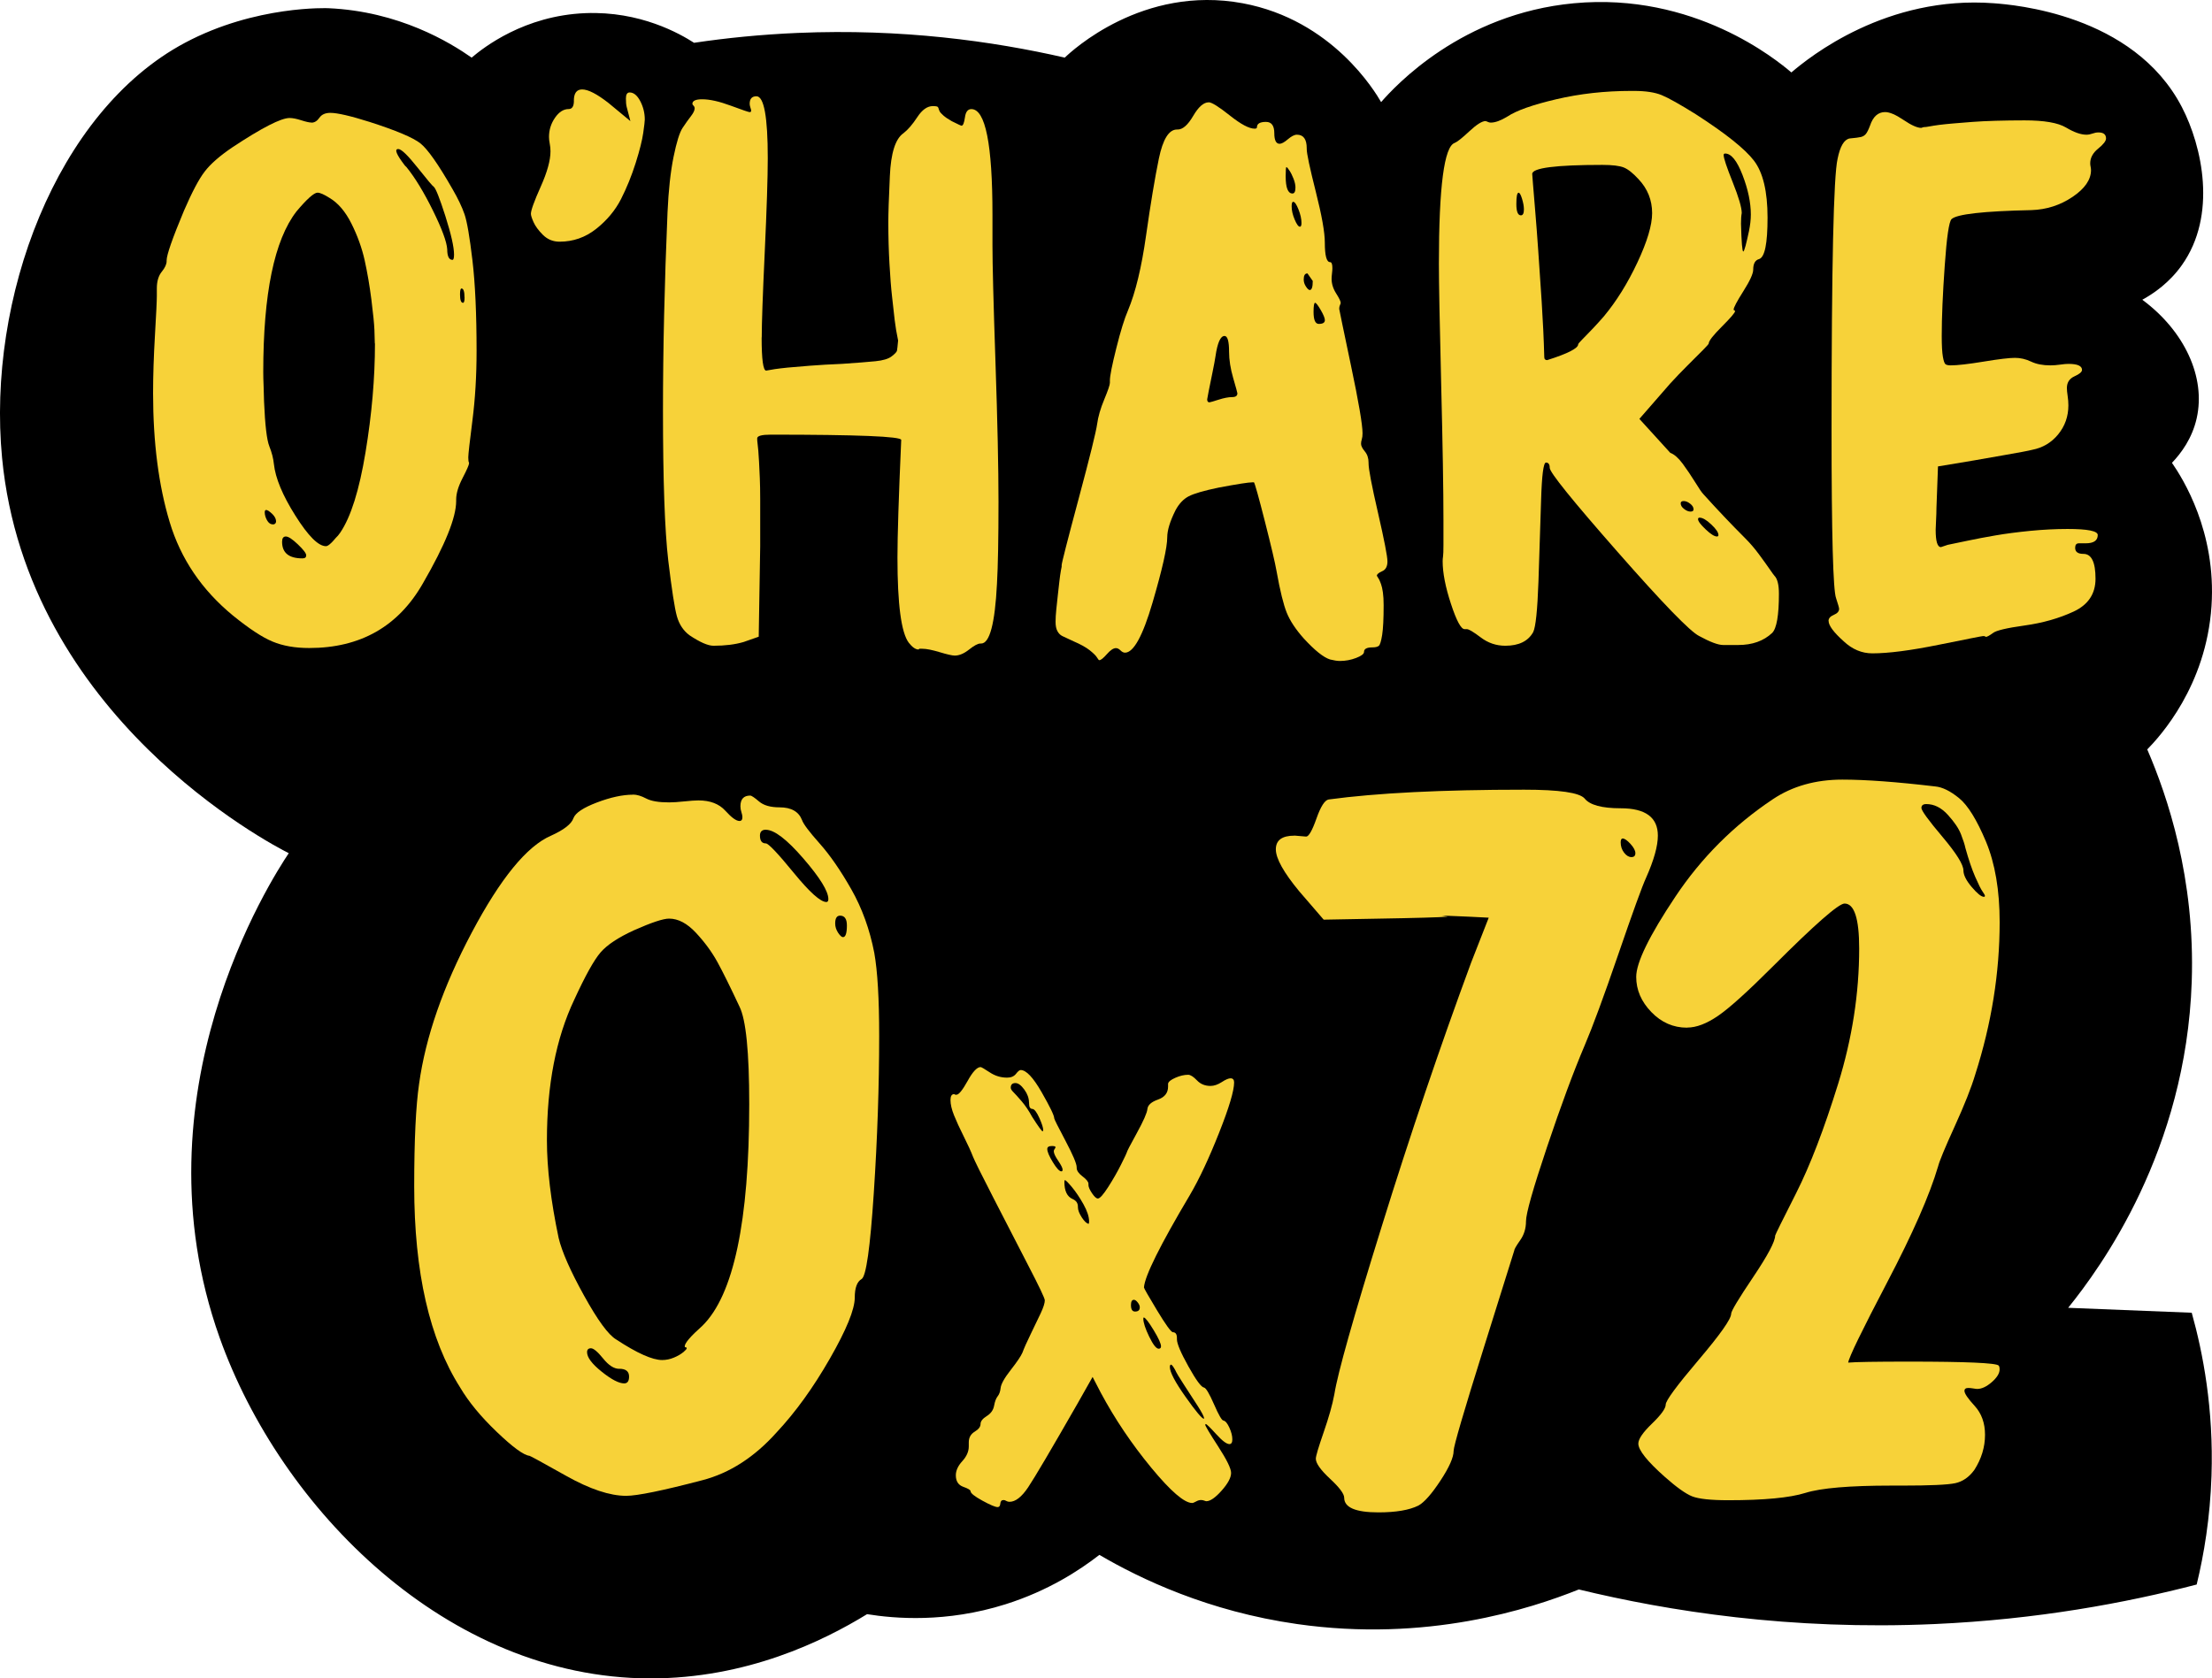 <?xml version="1.0" encoding="UTF-8"?>
<svg id="Layer_2" data-name="Layer 2" xmlns="http://www.w3.org/2000/svg" viewBox="0 0 447.52 339.66">
  <defs>
    <style>
      .cls-1 {
        fill: #000;
      }

      .cls-1, .cls-2 {
        stroke-width: 0px;
      }

      .cls-2 {
        fill: #f7d239;
      }
    </style>
  </defs>
  <g id="Layer_1-2" data-name="Layer 1">
    <g>
      <path class="cls-1" d="M37.42,8.66c14.33-7.64,29-7,29-7,14.32.63,24.6,6.92,29,10,2.46-2.08,10.66-8.5,23-9,11.13-.45,19.16,4.18,22,6,6.5-.97,13.52-1.68,21-2,20.98-.89,39.32,1.64,54,5,1.38-1.33,15.76-14.76,36-11,18.12,3.37,26.78,17.88,28,20,2.83-3.23,16.26-17.87,39-20,24.35-2.28,41.06,11.49,44,14,3.7-3.15,19.22-15.66,41-14,3.78.29,28.21,2.15,38,21,4.14,7.97,7.18,21.9,0,32-2.51,3.54-5.64,5.7-8,7,8.51,6.29,12.89,15.66,11,24-.91,4.04-3.12,7.04-5,9,2.18,3.16,9,13.92,8,29-1.08,16.19-10.45,26.4-13,29,4.1,9.5,9.71,26.05,9,47-1.15,34.18-18.35,57.76-25,66,8.33.33,16.67.67,25,1,2.27,8.1,4.45,19.44,4,33-.28,8.52-1.53,15.95-3,22-14.37,3.74-32.28,7.07-53,8-29.27,1.31-53.97-2.63-72-7-9.88,3.96-30.78,10.75-57,7-18-2.57-31.67-9.13-40-14-3.98,3.1-10.34,7.27-19,10-12.02,3.79-22.41,2.9-28,2-8.93,5.48-24.41,13.05-44,13-40.94-.11-74.63-34.25-87-69-17.55-49.33,10.51-92.78,14-98-3.8-1.91-52.97-27.62-58-80C-2.66,60.53,11.28,22.6,37.42,8.66Z"/>
      <g>
        <path class="cls-2" d="M128.06,160.8c.79,0,1.68.27,2.67.79.99.53,2.54.79,4.64.79.79,0,1.81-.07,3.06-.2,1.25-.13,2.2-.2,2.87-.2,2.37,0,4.18.69,5.44,2.08,1.25,1.38,2.2,2.08,2.87,2.08.4,0,.59-.26.59-.79,0-.26-.07-.59-.2-.99-.13-.39-.2-.79-.2-1.19,0-1.45.66-2.17,1.98-2.17.26,0,.86.4,1.78,1.19.92.79,2.3,1.19,4.15,1.19,2.37,0,3.88.86,4.55,2.57.26.79,1.45,2.37,3.56,4.74,2.11,2.37,4.25,5.47,6.42,9.29,2.17,3.82,3.72,8.1,4.64,12.85.66,3.69.99,9.29.99,16.8,0,10.15-.36,20.75-1.09,31.82-.73,11.07-1.55,16.87-2.47,17.39-.92.53-1.38,1.78-1.38,3.76,0,2.37-1.68,6.49-5.04,12.35-3.36,5.87-6.95,10.84-10.77,14.92-4.48,5.01-9.49,8.24-15.02,9.68-8.04,2.11-13.18,3.16-15.42,3.16-3.29,0-7.35-1.35-12.15-4.05-4.81-2.7-7.28-4.05-7.41-4.05-1.19-.13-3.39-1.75-6.62-4.84-3.23-3.09-5.7-6.09-7.41-8.99-6.19-9.75-9.29-23.32-9.29-40.71,0-9.35.33-16.27.99-20.75,1.32-9.49,4.87-19.7,10.67-30.63,5.8-10.93,11.13-17.46,16.01-19.57,2.63-1.19,4.15-2.37,4.55-3.56.4-1.05,1.98-2.11,4.74-3.16,2.77-1.05,5.2-1.58,7.31-1.58ZM138.24,273.65c.46-.4.69-.66.69-.79s-.07-.2-.2-.2-.2-.06-.2-.2c0-.66,1.19-2.04,3.56-4.15,6.32-6.19,9.49-21.15,9.49-44.86,0-10.54-.66-17.13-1.98-19.76-1.85-3.95-3.33-6.95-4.45-8.99-1.12-2.04-2.57-4.02-4.35-5.93-1.78-1.91-3.59-2.87-5.44-2.87-1.19,0-3.56.79-7.12,2.37-3.16,1.45-5.4,2.93-6.72,4.45-1.32,1.52-3.1,4.71-5.34,9.59-3.69,7.78-5.53,17.26-5.53,28.46,0,5.67.79,12.25,2.37,19.76.66,2.77,2.37,6.66,5.14,11.66,2.77,5.01,4.94,7.97,6.52,8.89,4.22,2.77,7.31,4.15,9.29,4.15.79,0,1.58-.16,2.37-.49.79-.33,1.41-.69,1.88-1.09ZM125.29,277.01c-1.06,0-2.14-.69-3.26-2.08-1.12-1.38-1.95-2.08-2.47-2.08s-.79.27-.79.79c0,1.06.99,2.37,2.96,3.95s3.49,2.37,4.55,2.37c.66,0,.99-.46.99-1.38,0-1.05-.66-1.58-1.98-1.58ZM154.94,167.91c-.79,0-1.19.4-1.19,1.19,0,1.06.4,1.58,1.19,1.58.52,0,2.4,1.98,5.63,5.93,3.23,3.95,5.44,5.93,6.62,5.93.26,0,.4-.2.4-.59,0-1.58-1.68-4.31-5.04-8.2-3.36-3.89-5.9-5.83-7.61-5.83ZM171.34,187.28c0-1.32-.46-1.98-1.38-1.98-.66,0-.99.53-.99,1.58,0,.66.2,1.28.59,1.88.4.59.72.89.99.89.52,0,.79-.79.79-2.37Z"/>
        <path class="cls-2" d="M240.37,217.5c.48,0,1.07.38,1.79,1.13.72.76,1.63,1.13,2.74,1.13.72,0,1.47-.26,2.27-.77.79-.52,1.39-.77,1.79-.77.48,0,.72.28.72.83,0,1.67-1.01,5.07-3.04,10.19-2.03,5.13-3.99,9.32-5.9,12.58-6.04,10.17-9.14,16.41-9.3,18.72,0,.16.87,1.69,2.62,4.59,1.75,2.9,2.82,4.39,3.22,4.47.56,0,.83.4.83,1.19v.24c0,.88.77,2.7,2.32,5.48,1.55,2.78,2.6,4.21,3.16,4.29.4.08,1.07,1.21,2.03,3.4.95,2.19,1.59,3.28,1.91,3.28.4.08.79.56,1.19,1.43.4.88.6,1.67.6,2.38,0,.64-.2.95-.6.95-.56,0-1.45-.67-2.68-2.03-1.23-1.35-1.93-2.03-2.09-2.03l-.12.12c0,.24.87,1.71,2.62,4.41,1.75,2.7,2.62,4.49,2.62,5.36,0,.95-.64,2.15-1.91,3.58-1.27,1.43-2.31,2.15-3.1,2.15-.08,0-.22-.04-.42-.12-.2-.08-.42-.12-.66-.12-.32,0-.66.1-1.01.3-.36.2-.62.3-.77.3-1.59,0-4.35-2.38-8.29-7.15-3.93-4.77-7.33-9.81-10.19-15.14l-1.67-3.22-3.1,5.48c-5.33,9.3-8.64,14.92-9.95,16.87-1.31,1.95-2.56,2.92-3.76,2.92-.24,0-.46-.06-.66-.18-.2-.12-.38-.18-.54-.18-.4,0-.62.24-.66.72-.04.48-.22.71-.54.71-.48,0-1.51-.44-3.1-1.31-1.59-.87-2.38-1.51-2.38-1.91,0-.24-.5-.54-1.49-.89-.99-.36-1.49-1.13-1.49-2.33,0-.95.44-1.91,1.31-2.86.87-.95,1.31-1.95,1.31-2.98v-.83c0-.95.4-1.67,1.19-2.15.79-.48,1.19-.99,1.19-1.55s.42-1.09,1.25-1.61c.83-.52,1.33-1.21,1.49-2.09.16-.87.4-1.51.72-1.91.32-.4.52-.95.6-1.67.08-.79.75-2.01,2.03-3.64,1.27-1.63,2.07-2.8,2.38-3.52.32-.87.87-2.12,1.67-3.75.79-1.63,1.47-3.04,2.03-4.23.56-1.19.83-2.07.83-2.62,0-.4-1.13-2.78-3.4-7.15-2.27-4.37-4.61-8.92-7.03-13.65-2.43-4.73-3.8-7.49-4.11-8.29-.4-1.03-1.01-2.38-1.85-4.05s-1.49-3.1-1.97-4.29c-.48-1.19-.72-2.22-.72-3.1,0-.79.24-1.19.72-1.19.08,0,.16.04.24.12h.24c.48,0,1.23-.93,2.27-2.8,1.03-1.87,1.91-2.8,2.62-2.8.16,0,.77.36,1.85,1.07,1.07.71,2.24,1.07,3.52,1.07.79,0,1.39-.26,1.79-.77.4-.52.72-.77.95-.77,1.11,0,2.52,1.49,4.23,4.47,1.71,2.98,2.56,4.75,2.56,5.31,0,.16.75,1.67,2.27,4.53,1.51,2.86,2.27,4.65,2.27,5.37v.12c0,.56.4,1.13,1.19,1.73.79.6,1.19,1.09,1.19,1.49v.24c0,.4.24.95.72,1.67.48.71.87,1.07,1.19,1.07.4,0,1.09-.78,2.09-2.33.99-1.55,1.87-3.08,2.62-4.59.75-1.51,1.13-2.3,1.13-2.38,0-.16.67-1.47,2.03-3.93,1.35-2.46,2.07-4.09,2.15-4.89.08-.79.79-1.43,2.15-1.91,1.35-.48,2.03-1.35,2.03-2.62v-.6c.08-.4.58-.79,1.49-1.19.91-.4,1.77-.6,2.56-.6ZM208.18,223.11c0-.87-.32-1.75-.95-2.62-.64-.87-1.23-1.31-1.79-1.31-.64,0-.95.32-.95.95,0,.24.18.54.54.89s.91.97,1.67,1.85c.75.88,1.45,1.91,2.09,3.1,1.27,1.99,1.99,2.98,2.15,2.98.08-.08.12-.16.12-.24,0-.48-.26-1.29-.77-2.44-.52-1.15-.97-1.77-1.37-1.85-.48,0-.72-.36-.72-1.07v-.24ZM213.19,233c0-.16.06-.32.18-.48.12-.16.18-.28.18-.36,0-.16-.24-.24-.72-.24-.64,0-.95.2-.95.6,0,.56.38,1.45,1.13,2.68.75,1.23,1.33,1.85,1.73,1.85.16,0,.24-.12.24-.36,0-.32-.3-.91-.89-1.79-.6-.87-.89-1.51-.89-1.91ZM220.22,247.66c.08,0,.12-.16.12-.48,0-.95-.38-2.1-1.13-3.46-.76-1.35-1.53-2.5-2.32-3.46-.8-.95-1.27-1.43-1.43-1.43-.08,0-.12.12-.12.36,0,1.83.56,2.98,1.67,3.46.72.32,1.07.83,1.07,1.55v.12c0,.56.26,1.23.77,2.03.52.79.97,1.23,1.37,1.31ZM230.6,264.59c0-.32-.14-.66-.42-1.01-.28-.36-.54-.54-.77-.54-.4,0-.6.36-.6,1.07,0,.88.28,1.31.83,1.31.64,0,.95-.28.95-.83ZM234.41,272.94c.32,0,.48-.16.48-.48,0-.55-.5-1.65-1.49-3.28-.99-1.63-1.65-2.48-1.97-2.56-.08,0-.12.08-.12.24,0,.79.4,2.01,1.19,3.64.79,1.63,1.43,2.44,1.91,2.44ZM243.59,287.12v-.12c0-.32-.42-1.13-1.25-2.44-.83-1.31-1.75-2.72-2.74-4.23-.99-1.51-1.61-2.54-1.85-3.1-.4-.71-.68-1.07-.83-1.07s-.24.16-.24.48c0,1.03,1.05,3.04,3.16,6.02,2.1,2.98,3.36,4.47,3.76,4.47Z"/>
        <path class="cls-2" d="M261.89,169.1l2.37.2c.52,0,1.22-1.22,2.08-3.66.86-2.44,1.68-3.72,2.47-3.85,9.75-1.32,22.93-1.98,39.53-1.98,7.12,0,11.2.59,12.25,1.78,1.05,1.32,3.49,1.98,7.31,1.98,5.01,0,7.51,1.85,7.51,5.53,0,2.11-.79,4.94-2.37,8.5-.79,1.71-2.67,6.89-5.63,15.51-2.96,8.63-5.24,14.79-6.82,18.48-2.24,5.27-4.78,12.12-7.61,20.55-2.83,8.43-4.25,13.44-4.25,15.02,0,1.45-.4,2.74-1.19,3.85-.79,1.12-1.19,1.81-1.19,2.08l-6.13,19.57c-4.09,13.04-6.13,20.03-6.13,20.95,0,1.32-.89,3.33-2.67,6.03-1.78,2.7-3.26,4.38-4.45,5.04-1.85.92-4.55,1.38-8.1,1.38-4.61,0-6.92-.99-6.92-2.96,0-.79-.96-2.08-2.87-3.85-1.91-1.78-2.87-3.13-2.87-4.05,0-.53.53-2.3,1.58-5.34,1.05-3.03,1.78-5.6,2.17-7.71.66-4.21,3.85-15.54,9.59-33.99,5.73-18.45,11.76-36.23,18.08-53.36l3.56-9.09-3.95-.2c-.27,0-1.06-.03-2.37-.1-1.32-.06-2.37-.1-3.16-.1l1.19.2c-1.71.13-6.46.27-14.23.4l-10.87.2-4.94-5.73c-3.16-3.82-4.74-6.65-4.74-8.5s1.25-2.77,3.76-2.77ZM330.07,173.45c.52,0,.79-.26.79-.79s-.33-1.15-.99-1.88c-.66-.72-1.19-1.09-1.58-1.09-.27,0-.4.27-.4.79,0,.79.23,1.48.69,2.08.46.59.95.89,1.48.89Z"/>
        <path class="cls-2" d="M341.3,207.97c-2.77,0-5.17-1.05-7.21-3.16-2.04-2.11-3.06-4.48-3.06-7.12,0-2.9,2.63-8.3,7.91-16.21,5.27-7.91,11.86-14.49,19.76-19.76,3.95-2.63,8.63-3.95,14.03-3.95,4.74,0,11,.46,18.78,1.38,1.45.13,3.06.92,4.84,2.37,1.78,1.45,3.59,4.38,5.44,8.79,1.84,4.42,2.77,9.85,2.77,16.31,0,10.28-1.65,20.55-4.94,30.83-.79,2.64-2.17,6.13-4.15,10.48-1.98,4.35-3.1,7.05-3.36,8.1-1.71,5.8-5.14,13.61-10.28,23.42-5.14,9.82-7.78,15.25-7.91,16.3,1.45-.13,5.53-.2,12.25-.2,11.59,0,17.65.27,18.18.79.13.13.2.4.2.79,0,.79-.53,1.65-1.58,2.57-1.06.92-2.04,1.38-2.96,1.38-.13,0-.4-.03-.79-.1-.4-.06-.73-.1-.99-.1-.53,0-.79.2-.79.59,0,.53.69,1.55,2.08,3.06,1.38,1.52,2.08,3.46,2.08,5.83,0,2.5-.73,4.88-2.17,7.12-1.06,1.45-2.34,2.34-3.85,2.67-1.52.33-5.11.49-10.77.49h-2.17c-8.43,0-14.23.49-17.39,1.48s-8.37,1.48-15.61,1.48c-3.56,0-6-.27-7.31-.79-1.32-.53-3.16-1.85-5.53-3.95-3.56-3.16-5.34-5.4-5.34-6.72,0-.92.92-2.27,2.77-4.05,1.84-1.78,2.77-3.06,2.77-3.85s2.21-3.79,6.62-8.99c4.41-5.2,6.62-8.33,6.62-9.39,0-.53,1.48-3,4.45-7.41,2.96-4.41,4.45-7.21,4.45-8.4,0-.13,1.41-3,4.25-8.6,2.83-5.6,5.66-12.98,8.5-22.14,2.83-9.16,4.25-18.28,4.25-27.37,0-6.06-.99-9.09-2.96-9.09-1.19,0-6,4.22-14.43,12.65-5.14,5.14-8.86,8.5-11.17,10.08-2.31,1.58-4.38,2.37-6.23,2.37ZM397.23,176.15c0,.92.56,2.04,1.68,3.36,1.12,1.32,1.94,1.98,2.47,1.98.13,0,.2-.07.2-.2s-.17-.43-.49-.89c-.33-.46-.82-1.45-1.48-2.96-.66-1.51-1.32-3.46-1.98-5.83-.13-.66-.43-1.58-.89-2.77-.46-1.19-1.35-2.5-2.67-3.95-1.32-1.45-2.77-2.17-4.35-2.17-.66,0-.99.27-.99.79s1.41,2.47,4.25,5.83c2.83,3.36,4.25,5.63,4.25,6.82Z"/>
      </g>
      <g>
        <path class="cls-2" d="M63.02,24.82c.61,0,1.14-.33,1.6-.99.46-.66,1.19-.99,2.21-.99,1.42,0,4.07.61,7.93,1.83,5.39,1.73,8.82,3.18,10.3,4.35,1.47,1.17,3.63,4.25,6.48,9.23,1.12,1.93,1.93,3.64,2.44,5.11.51,1.48,1.04,4.58,1.6,9.31.56,4.73.84,10.86.84,18.38,0,4.98-.28,9.66-.84,14.03-.56,4.37-.84,6.86-.84,7.47s.05.97.15,1.07v.15c0,.3-.43,1.3-1.3,2.97-.87,1.68-1.3,3.13-1.3,4.35v.3c0,3.36-2.24,8.9-6.71,16.63-4.98,8.75-12.66,13.12-23.03,13.12-2.85,0-5.31-.43-7.4-1.3-2.09-.86-4.75-2.62-8.01-5.26-6.31-5.19-10.58-11.49-12.81-18.92-2.24-7.42-3.36-16.12-3.36-26.09,0-3.56.13-7.47.38-11.75.25-4.27.38-6.91.38-7.93v-1.53c0-1.42.33-2.54.99-3.36.66-.81.99-1.53.99-2.14v-.15c0-1.12,1.17-4.47,3.51-10.07,1.63-3.76,3.02-6.41,4.2-7.93,1.17-1.53,3.02-3.15,5.57-4.88,6-3.97,9.86-5.95,11.59-5.95.61,0,1.4.15,2.36.46.97.31,1.65.46,2.06.46ZM75.83,69.51c0-.61-.03-1.53-.08-2.75-.05-1.22-.25-3.25-.61-6.1-.36-2.85-.82-5.52-1.37-8.01-.56-2.49-1.45-4.96-2.67-7.4s-2.7-4.17-4.42-5.19c-1.12-.71-1.93-1.07-2.44-1.07-.71,0-2.14,1.27-4.27,3.81-4.48,5.8-6.71,16.63-6.71,32.49,0,.71.02,1.75.08,3.13.05,1.37.08,2.31.08,2.82.2,4.78.56,7.81,1.07,9.08.51,1.27.81,2.47.92,3.58.31,2.85,1.75,6.33,4.35,10.45,2.59,4.12,4.65,6.18,6.18,6.18.2,0,.46-.13.76-.38.3-.25.58-.53.84-.84.25-.31.53-.61.84-.92l.46-.61c2.14-3.15,3.84-8.57,5.11-16.25,1.27-7.68,1.91-15.03,1.91-22.04ZM55.85,105.52c0-.71-.51-1.42-1.53-2.14-.51-.31-.76-.2-.76.3s.15,1.04.46,1.6c.31.56.71.84,1.22.84h.15c.31-.1.46-.31.46-.61ZM61.95,112.38c0-.41-.56-1.14-1.68-2.21-1.12-1.07-1.93-1.6-2.44-1.6s-.76.36-.76,1.07c0,2.24,1.37,3.36,4.12,3.36.51,0,.76-.2.76-.61ZM80.56,30.16c-.81,0-.36,1.12,1.37,3.36.1.1.2.21.31.3,1.73,2.14,3.51,5.06,5.34,8.77,1.83,3.71,2.8,6.33,2.9,7.86,0,1.42.36,2.14,1.07,2.14.2,0,.31-.36.31-1.07,0-1.53-.59-4.12-1.75-7.78-1.17-3.66-1.96-5.64-2.36-5.95-.21-.1-1.3-1.4-3.28-3.89-1.98-2.49-3.28-3.74-3.89-3.74ZM93.98,60.21c0-1.22-.21-1.83-.61-1.83-.2,0-.3.41-.3,1.22,0,1.12.2,1.68.61,1.68.2,0,.31-.35.31-1.07Z"/>
        <path class="cls-2" d="M116.1,20.39c0-1.53.56-2.29,1.68-2.29,1.22,0,3,.92,5.34,2.75l4.42,3.66-.76-2.9c-.1-.4-.15-.96-.15-1.68,0-.81.25-1.22.76-1.22.81,0,1.53.59,2.14,1.75.61,1.17.92,2.42.92,3.74,0,.3-.1,1.2-.31,2.67-.21,1.47-.71,3.51-1.53,6.1-.82,2.59-1.81,5.03-2.97,7.32-1.17,2.29-2.85,4.3-5.03,6.03-2.19,1.73-4.65,2.59-7.4,2.59-1.32,0-2.44-.46-3.36-1.37-.92-.92-1.55-1.78-1.91-2.59-.36-.81-.53-1.37-.53-1.68,0-.71.66-2.54,1.98-5.49,1.32-2.95,1.98-5.34,1.98-7.17,0-.51-.05-1.02-.15-1.53-.1-.51-.15-.97-.15-1.37,0-1.42.41-2.72,1.22-3.89.81-1.17,1.73-1.75,2.75-1.75.71,0,1.07-.56,1.07-1.68Z"/>
        <path class="cls-2" d="M154.09,68.29c0,4.48.31,6.71.92,6.71.51-.1,1.09-.2,1.75-.3.66-.1,1.53-.2,2.59-.31,1.07-.1,2.57-.23,4.5-.38,1.93-.15,4.12-.28,6.56-.38,2.95-.2,5.19-.38,6.71-.53,1.53-.15,2.62-.48,3.28-.99.66-.51,1.02-.89,1.07-1.14.05-.25.13-.94.23-2.06-.3-1.42-.53-2.8-.69-4.12-.15-1.32-.33-2.9-.53-4.73-.21-1.83-.38-4.07-.53-6.71-.15-2.64-.23-5.44-.23-8.39,0-1.73.1-4.83.31-9.3.2-4.68,1.12-7.58,2.75-8.7.92-.71,1.85-1.8,2.82-3.28.97-1.47,2.01-2.21,3.13-2.21.4,0,.69.03.84.08.15.05.25.18.31.38.05.21.13.41.23.61.1.21.36.48.76.84.41.36.97.74,1.68,1.14,1.22.61,1.88.92,1.98.92.31,0,.53-.56.69-1.68.15-1.12.58-1.68,1.3-1.68,2.85,0,4.27,7.12,4.27,21.36v6.25c0,3.76.2,11.65.61,23.64.41,12,.61,21.41.61,28.22,0,7.42-.1,12.97-.31,16.63-.41,8.04-1.48,12.05-3.2,12.05h-.15c-.51,0-1.27.41-2.29,1.22-1.02.81-1.98,1.22-2.9,1.22-.51,0-1.53-.23-3.05-.69-1.53-.46-2.7-.69-3.51-.69h-.61l-.15.15c-.61,0-1.27-.46-1.98-1.37-1.53-2.03-2.29-7.78-2.29-17.24,0-4.37.25-12.3.76-23.8,0-.71-8.8-1.07-26.39-1.07-1.83,0-2.75.25-2.75.76,0,.3.02.66.08,1.07.05.41.1.89.15,1.45.05.56.1,1.32.15,2.29.05.97.1,2.04.15,3.2.05,1.17.08,2.62.08,4.35v9.46l-.3,18.31-3.05,1.07c-1.73.51-3.76.76-6.1.76-1.12,0-2.75-.71-4.88-2.14-1.22-.92-2.06-2.19-2.52-3.81-.46-1.63-1.04-5.39-1.75-11.29-.71-6.1-1.07-16.22-1.07-30.36,0-12.41.31-25.78.92-40.12.2-4.47.61-8.21,1.22-11.21.61-3,1.22-4.96,1.83-5.87.61-.92,1.17-1.7,1.68-2.36.51-.66.76-1.19.76-1.6,0-.2-.08-.38-.23-.53-.15-.15-.23-.28-.23-.38,0-.61.66-.92,1.98-.92,1.53,0,3.46.43,5.8,1.3,2.34.87,3.61,1.3,3.81,1.3s.3-.1.3-.31c0-.1-.05-.3-.15-.61-.1-.31-.15-.56-.15-.76,0-1.02.46-1.53,1.37-1.53,1.53,0,2.29,4.17,2.29,12.51,0,3.97-.21,10.3-.61,18.99-.41,8.7-.61,14.47-.61,17.31Z"/>
        <path class="cls-2" d="M244.54,20.7c.61,0,2.03.89,4.27,2.67,2.24,1.78,3.91,2.67,5.03,2.67.31,0,.46-.1.46-.3,0-.71.61-1.07,1.83-1.07,1.12,0,1.68.76,1.68,2.29,0,1.42.36,2.14,1.07,2.14.41,0,.97-.31,1.68-.92.71-.61,1.32-.92,1.83-.92,1.32,0,1.98.92,1.98,2.75v.15c0,.92.61,3.79,1.83,8.62,1.22,4.83,1.83,8.26,1.83,10.3,0,2.65.35,3.97,1.07,3.97.31,0,.46.41.46,1.22,0,.3-.03.66-.08,1.07-.05.41-.08.76-.08,1.07,0,1.02.31,2.01.92,2.97.61.97.92,1.6.92,1.91,0,.1-.05.26-.15.46-.1.21-.15.46-.15.76,0,.1.79,3.89,2.36,11.37,1.58,7.47,2.36,12.08,2.36,13.8,0,.51-.05.92-.15,1.22-.1.3-.15.61-.15.92,0,.41.25.92.76,1.53.51.61.76,1.37.76,2.29v.15c0,1.12.63,4.45,1.91,9.99,1.27,5.54,1.91,8.82,1.91,9.84s-.36,1.68-1.07,1.98c-.71.31-1.07.61-1.07.92.2.3.35.56.46.76.1.21.23.51.38.92.15.41.28.97.38,1.68.1.71.15,1.58.15,2.59,0,2.75-.1,4.75-.3,6.03-.21,1.27-.43,2.01-.69,2.21-.26.2-.69.3-1.3.3-1.12,0-1.68.31-1.68.92,0,.41-.53.81-1.6,1.22-1.07.41-2.16.61-3.28.61-.51,0-1.17-.1-1.98-.3-1.32-.41-3.1-1.83-5.34-4.27-1.63-1.83-2.77-3.56-3.43-5.19-.66-1.63-1.35-4.42-2.06-8.39-.3-1.73-1.09-5.08-2.36-10.07-1.27-4.98-2.01-7.63-2.21-7.93h-.31c-.81,0-3.1.36-6.86,1.07-2.95.61-4.96,1.2-6.03,1.75-1.07.56-1.96,1.5-2.67,2.82-1.12,2.24-1.68,4.07-1.68,5.49,0,2.04-.99,6.43-2.97,13.2-1.98,6.76-3.84,10.14-5.57,10.14-.31,0-.61-.15-.92-.46-.3-.3-.61-.46-.92-.46-.51,0-1.12.41-1.83,1.22-.71.81-1.22,1.22-1.53,1.22-.1,0-.26-.18-.46-.53-.21-.36-.69-.84-1.45-1.45-.76-.61-1.86-1.22-3.28-1.83-1.12-.51-1.88-.86-2.29-1.07-.41-.2-.74-.53-.99-.99-.26-.46-.38-1.09-.38-1.91,0-.71.05-1.55.15-2.52.1-.97.2-1.93.31-2.9.1-.97.2-1.88.31-2.75.1-.86.2-1.6.31-2.21l.15-.76v-.3c0-.41,1.14-4.88,3.43-13.42,2.29-8.54,3.53-13.58,3.74-15.1.2-1.53.69-3.2,1.45-5.03.76-1.83,1.14-2.95,1.14-3.36v-.46c0-.92.43-3.1,1.3-6.56.86-3.46,1.65-6,2.36-7.63,1.53-3.66,2.75-8.72,3.66-15.18.92-6.46,1.78-11.64,2.59-15.56.81-3.91,2.03-5.87,3.66-5.87h.15c1.02,0,2.06-.92,3.13-2.75,1.07-1.83,2.11-2.75,3.13-2.75ZM250.34,79.58c0-.1-.28-1.12-.84-3.05-.56-1.93-.84-3.71-.84-5.34,0-2.14-.31-3.2-.92-3.2-.82,0-1.43,1.37-1.83,4.12-.1.71-.31,1.81-.61,3.28-.31,1.48-.56,2.72-.76,3.74l-.31,1.68c0,.41.15.61.46.61.1,0,.71-.18,1.83-.53,1.12-.36,2.03-.53,2.75-.53s1.07-.25,1.07-.76ZM262.09,37.94c0-.51-.13-1.09-.38-1.75-.26-.66-.53-1.22-.84-1.68-.3-.46-.51-.69-.61-.69s-.15.61-.15,1.83c0,2.34.46,3.51,1.37,3.51.41,0,.61-.41.61-1.22ZM261.63,40.84c-.21,0-.31.3-.31.92,0,.82.2,1.7.61,2.67.41.97.76,1.45,1.07,1.45.2,0,.31-.25.31-.76,0-.81-.21-1.73-.61-2.75-.41-1.02-.76-1.53-1.07-1.53ZM263.76,56.55c0,.51.15.99.46,1.45.3.46.56.69.76.69.41,0,.61-.61.61-1.83l-1.07-1.53c-.51,0-.76.41-.76,1.22ZM267.2,62.73c-.56-.96-.94-1.45-1.14-1.45s-.31.61-.31,1.83c0,1.63.35,2.44,1.07,2.44.81,0,1.22-.25,1.22-.76,0-.41-.28-1.09-.84-2.06Z"/>
        <path class="cls-2" d="M300.53,24.51c.1,0,.25.05.46.15.2.1.41.15.61.15.92,0,2.03-.41,3.36-1.22,1.83-1.22,5.13-2.39,9.92-3.51,4.78-1.12,9.81-1.68,15.1-1.68h.61c2.34,0,4.19.28,5.57.84,1.37.56,3.69,1.86,6.94,3.89,6,3.87,9.92,6.99,11.75,9.38,1.83,2.39,2.75,6.23,2.75,11.52s-.56,7.98-1.68,8.39c-.82.21-1.22.92-1.22,2.14,0,.82-.66,2.26-1.98,4.35-1.32,2.09-1.98,3.33-1.98,3.74,0,.1.05.15.15.15l.15.15c0,.3-.89,1.35-2.67,3.13s-2.67,2.92-2.67,3.43c0,.1-.38.53-1.14,1.3s-1.81,1.81-3.13,3.13c-1.32,1.32-2.49,2.54-3.51,3.66l-6.25,7.17,6.25,6.87c.81.3,1.65,1.04,2.52,2.21.86,1.17,1.7,2.42,2.52,3.74.81,1.32,1.37,2.14,1.68,2.44,2.75,3.05,5.54,6,8.39,8.85,1.02,1.02,1.96,2.11,2.82,3.28.86,1.17,1.58,2.16,2.14,2.97.56.82.89,1.27.99,1.37.61.61.92,1.83.92,3.66,0,4.37-.46,7.02-1.37,7.93-1.73,1.63-4.02,2.44-6.86,2.44h-3.05c-1.02,0-2.65-.61-4.88-1.83-1.83-.92-7.32-6.58-16.48-17.01-9.15-10.42-13.73-16.09-13.73-17.01,0-.71-.25-1.07-.76-1.07s-.84,2.57-.99,7.7c-.15,5.14-.33,10.6-.53,16.4-.21,5.8-.56,9.21-1.07,10.22-1.02,1.83-2.9,2.75-5.64,2.75-1.83,0-3.48-.56-4.96-1.68-1.48-1.12-2.42-1.68-2.82-1.68h-.46c-.71,0-1.63-1.7-2.75-5.11-1.12-3.41-1.68-6.28-1.68-8.62,0-.31.02-.63.08-.99.05-.35.08-1.12.08-2.29v-5.11c0-5.9-.15-15.05-.46-27.46-.31-12.41-.46-20.54-.46-24.41,0-15.56,1.07-23.7,3.2-24.41.51-.2,1.5-.99,2.97-2.36,1.47-1.37,2.57-2.06,3.28-2.06ZM308.31,42.36c0-.61-.13-1.32-.38-2.14-.25-.81-.48-1.22-.69-1.22-.31,0-.46.76-.46,2.29s.31,2.29.92,2.29c.41,0,.61-.41.61-1.22ZM313.04,72.87c4.17-1.32,6.25-2.39,6.25-3.2,0-.1.28-.43.84-.99.56-.56,1.27-1.3,2.14-2.21.86-.92,1.6-1.73,2.21-2.44,2.54-3.05,4.81-6.69,6.79-10.91,1.98-4.22,2.98-7.55,2.98-9.99,0-2.64-.92-4.93-2.75-6.87-1.12-1.22-2.11-2.01-2.97-2.36-.87-.35-2.31-.53-4.35-.53-9.46,0-14.19.61-14.19,1.83l.15,1.98c.1,1.32.25,3.18.46,5.57.2,2.39.41,5.06.61,8.01.2,2.95.43,6.36.69,10.22.25,3.87.43,7.63.53,11.29,0,.41.2.61.61.61ZM342.63,103.07c0-.41-.23-.79-.69-1.14-.46-.36-.89-.53-1.3-.53s-.61.15-.61.46c0,.41.23.79.69,1.14.46.36.89.53,1.3.53s.61-.15.61-.46ZM347.66,108.26c0-.51-.48-1.22-1.45-2.13-.97-.92-1.75-1.37-2.36-1.37-.21,0-.31.1-.31.3,0,.41.51,1.09,1.53,2.06,1.02.97,1.78,1.45,2.29,1.45.2,0,.31-.1.31-.31ZM354.22,43.43c0-2.44-.56-5.11-1.68-8.01-1.12-2.9-2.29-4.35-3.51-4.35-.21,0-.31.1-.31.31,0,.61.61,2.44,1.83,5.49s1.83,5.14,1.83,6.25c-.1.51-.15,1.22-.15,2.14.1,3.76.25,5.64.46,5.64.1,0,.25-.38.46-1.14.2-.76.43-1.75.69-2.97.25-1.22.38-2.34.38-3.36Z"/>
        <path class="cls-2" d="M369.94,125.65c0-.51.35-.92,1.07-1.22.71-.3,1.07-.71,1.07-1.22,0-.2-.21-.92-.61-2.14-.61-1.53-.92-12.91-.92-34.17,0-33.05.41-51.31,1.22-54.76.51-2.54,1.32-3.91,2.44-4.12,1.12-.1,1.88-.2,2.29-.3.41-.1.74-.31.99-.61.25-.3.53-.86.84-1.68.61-1.83,1.63-2.75,3.05-2.75.92,0,2.16.53,3.74,1.6,1.58,1.07,2.77,1.6,3.58,1.6l.46-.15c.31,0,.71-.05,1.22-.15.51-.1,1.17-.2,1.98-.31.81-.1,1.8-.2,2.97-.3,1.17-.1,2.41-.2,3.74-.3,1.32-.1,2.9-.18,4.73-.23,1.83-.05,3.76-.08,5.8-.08,3.97,0,6.76.48,8.39,1.45,1.63.97,3,1.45,4.12,1.45.41,0,.81-.08,1.22-.23.41-.15.81-.23,1.22-.23,1.02,0,1.53.41,1.53,1.22,0,.51-.53,1.2-1.6,2.06-1.07.87-1.6,1.86-1.6,2.97,0,.21.02.43.08.69.05.25.08.48.08.69,0,1.93-1.25,3.74-3.74,5.42-2.49,1.68-5.26,2.57-8.31,2.67-9.76.21-15.15.82-16.17,1.83-.51.51-.97,3.64-1.37,9.38-.41,5.75-.61,10.5-.61,14.26,0,1.93.08,3.33.23,4.19.15.87.33,1.37.53,1.53.2.15.56.23,1.07.23,1.32,0,3.53-.25,6.64-.76,3.1-.51,5.21-.76,6.33-.76s2.21.25,3.28.76c1.07.51,2.36.76,3.89.76.61,0,1.27-.05,1.98-.15.71-.1,1.27-.15,1.68-.15,1.83,0,2.75.41,2.75,1.22,0,.41-.51.84-1.53,1.3-1.02.46-1.53,1.25-1.53,2.36,0,.41.05.94.15,1.6.1.66.15,1.3.15,1.91,0,2.24-.69,4.19-2.06,5.87-1.37,1.68-3.13,2.72-5.26,3.13-.81.21-2.7.56-5.64,1.07-2.95.51-4.98.87-6.1,1.07l-7.32,1.22-.31,8.39c0,.71-.03,1.55-.08,2.52-.05.97-.08,1.6-.08,1.91,0,2.34.35,3.51,1.07,3.51l1.37-.46c1.02-.2,2.36-.48,4.04-.84,1.68-.36,3.56-.71,5.64-1.07,2.08-.36,4.42-.66,7.02-.92,2.59-.25,5.11-.38,7.55-.38,4.07,0,6.1.41,6.1,1.22,0,1.12-.81,1.68-2.44,1.68h-1.37c-.51,0-.76.3-.76.92,0,.82.56,1.22,1.68,1.22,1.63,0,2.44,1.68,2.44,5.03,0,3.05-1.48,5.26-4.42,6.64-2.95,1.37-6.25,2.31-9.92,2.82-3.66.51-5.8,1.02-6.41,1.53-.71.51-1.17.76-1.37.76h-.15c0-.1-.15-.15-.46-.15-.21,0-3.18.59-8.92,1.75-5.75,1.17-10.25,1.75-13.5,1.75-2.14,0-4.07-.82-5.8-2.44-2.04-1.83-3.05-3.2-3.05-4.12Z"/>
      </g>
    </g>
  </g>
</svg>